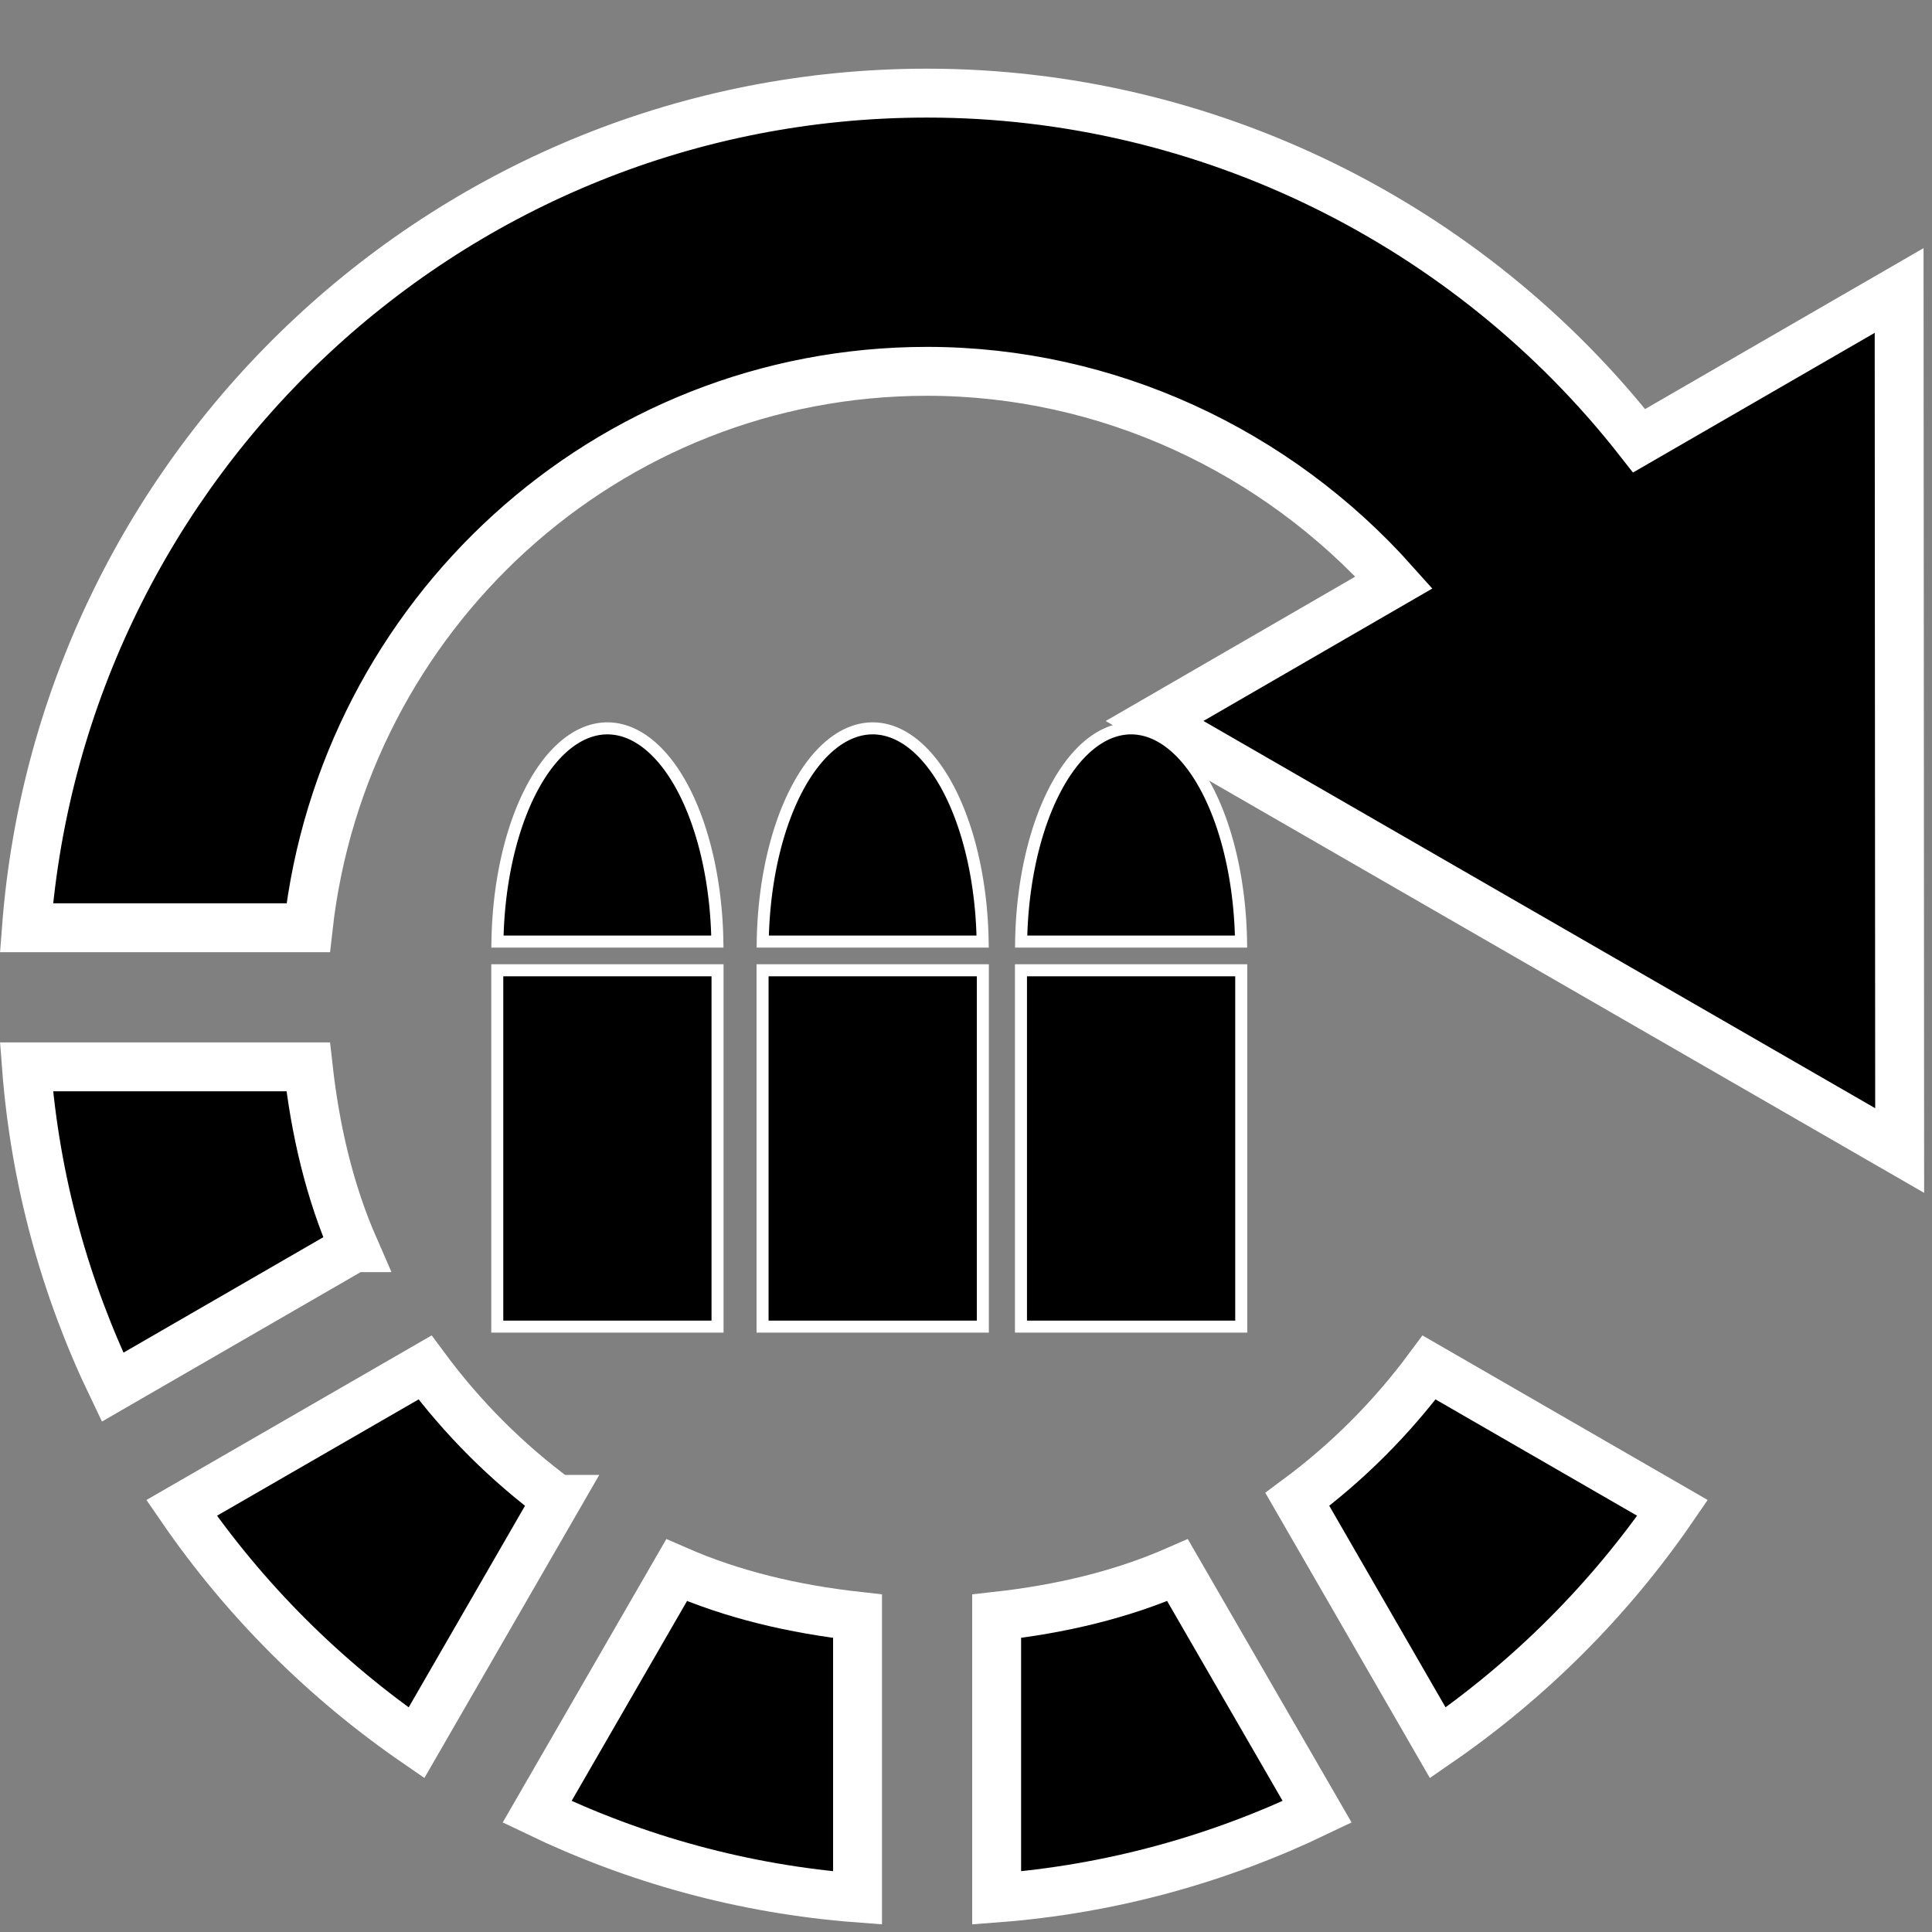 <?xml version="1.0" encoding="UTF-8" standalone="no"?>
<!-- Generator: Adobe Illustrator 16.0.0, SVG Export Plug-In . SVG Version: 6.00 Build 0)  -->

<svg
   xmlns:dc="http://purl.org/dc/elements/1.1/"
   xmlns:cc="http://creativecommons.org/ns#"
   xmlns:rdf="http://www.w3.org/1999/02/22-rdf-syntax-ns#"
   xmlns:svg="http://www.w3.org/2000/svg"
   xmlns="http://www.w3.org/2000/svg"
   xmlns:sodipodi="http://sodipodi.sourceforge.net/DTD/sodipodi-0.dtd"
   xmlns:inkscape="http://www.inkscape.org/namespaces/inkscape"
   version="1.1"
   id="Capa_1"
   x="0px"
   y="0px"
   width="16"
   height="16"
   viewBox="0 0 16 16"
   xml:space="preserve"
   sodipodi:docname="reload_icon.svg"
   inkscape:version="0.92.2 5c3e80d, 2017-08-06"><rect x="0" y="0" width="16" height="16" fill="#808080" stroke="none"/><defs
     id="defs51" /><sodipodi:namedview
     pagecolor="#ffffff"
     bordercolor="#666666"
     borderopacity="1"
     objecttolerance="10"
     gridtolerance="10"
     guidetolerance="10"
     inkscape:pageopacity="0"
     inkscape:pageshadow="2"
     inkscape:window-width="1920"
     inkscape:window-height="1006"
     id="namedview49"
     showgrid="false"
     inkscape:zoom="8.7625658"
     inkscape:cx="27.283716"
     inkscape:cy="1.49276"
     inkscape:window-x="0"
     inkscape:window-y="0"
     inkscape:window-maximized="1"
     inkscape:current-layer="Capa_1" /><g
     id="g18"
     transform="translate(0,-414.924)" /><g
     id="g20"
     transform="translate(0,-414.924)" /><g
     id="g22"
     transform="translate(0,-414.924)" /><g
     id="g24"
     transform="translate(0,-414.924)" /><g
     id="g26"
     transform="translate(0,-414.924)" /><g
     id="g28"
     transform="translate(0,-414.924)" /><g
     id="g30"
     transform="translate(0,-414.924)" /><g
     id="g32"
     transform="translate(0,-414.924)" /><g
     id="g34"
     transform="translate(0,-414.924)" /><g
     id="g36"
     transform="translate(0,-414.924)" /><g
     id="g38"
     transform="translate(0,-414.924)" /><g
     id="g40"
     transform="translate(0,-414.924)" /><g
     id="g42"
     transform="translate(0,-414.924)" /><g
     id="g44"
     transform="translate(0,-414.924)" /><g
     id="g46"
     transform="translate(0,-414.924)" /><g
     transform="matrix(0,-0.498,0.498,0,0.928,11.249)"
     id="g868"
     style="stroke:#ffffff;stroke-width:0.2;stroke-miterlimit:4;stroke-dasharray:none;stroke-opacity:1"><rect
       style="stroke:#ffffff;stroke-width:0.2;stroke-miterlimit:4;stroke-dasharray:none;stroke-opacity:1"
       y="6.406"
       x="0.527"
       height="3.663"
       width="5.926"
       id="rect36" /><path
       inkscape:connector-curvature="0"
       id="path38"
       d="M 6.93,6.409 V 10.066 A 3.663,1.831 0 0 0 10.476,8.237 3.663,1.831 0 0 0 6.93,6.409 Z"
       style="stroke:#ffffff;stroke-width:0.2;stroke-miterlimit:4;stroke-dasharray:none;stroke-opacity:1" /></g><g
     id="g16"
     transform="matrix(0.036,0,0,0.036,0.219,0.488)"
     style="fill:#000000;fill-opacity:1;stroke:#ffffff;stroke-width:11.249;stroke-miterlimit:4;stroke-dasharray:none;stroke-opacity:1"><g
       id="g14"
       style="fill:#000000;fill-opacity:1;stroke:#ffffff;stroke-width:11.249;stroke-miterlimit:4;stroke-dasharray:none;stroke-opacity:1"><path
         d="m 296.924,403.243 c -22.656,10.875 -47.5,17.813 -73.734,19.813 v -64.813 c 14.609,-1.625 28.672,-4.906 41.609,-10.594 z"
         id="path2"
         inkscape:connector-curvature="0"
         style="fill:#000000;fill-opacity:1;stroke:#ffffff;stroke-width:11.249;stroke-miterlimit:4;stroke-dasharray:none;stroke-opacity:1" /><path
         d="M 64.814,199.868 H 0.001 c 8.219,-107.219 97.906,-192 207.188,-192 64.297,0 124.735,30.094 163.797,79.969 l 59.812,-34.563 0.125,197.844 -171.406,-98.813 55.094,-31.875 C 287.549,90.117 248.612,71.867 207.19,71.867 133.251,71.868 72.876,128.055 64.814,199.868 Z"
         id="path4"
         inkscape:connector-curvature="0"
         style="fill:#000000;fill-opacity:1;stroke:#ffffff;stroke-width:11.249;stroke-miterlimit:4;stroke-dasharray:none;stroke-opacity:1" /><path
         d="m 322.674,301.024 56,32.312 c -14.531,21.156 -32.875,39.47 -54,54.031 l -32.314,-56 c 11.564,-8.562 21.751,-18.781 30.314,-30.343 z"
         id="path6"
         inkscape:connector-curvature="0"
         style="fill:#000000;fill-opacity:1;stroke:#ffffff;stroke-width:11.249;stroke-miterlimit:4;stroke-dasharray:none;stroke-opacity:1" /><path
         d="m 191.189,358.243 v 64.813 c -26.25,-2 -51.094,-8.938 -73.719,-19.813 l 32.094,-55.594 c 12.969,5.687 27.031,8.969 41.625,10.594 z"
         id="path8"
         inkscape:connector-curvature="0"
         style="fill:#000000;fill-opacity:1;stroke:#ffffff;stroke-width:11.249;stroke-miterlimit:4;stroke-dasharray:none;stroke-opacity:1" /><path
         d="m 122.033,331.368 -32.313,56 C 68.564,372.806 50.22,354.493 35.689,333.337 l 56,-32.312 c 8.562,11.561 18.75,21.78 30.344,30.343 z"
         id="path10"
         inkscape:connector-curvature="0"
         style="fill:#000000;fill-opacity:1;stroke:#ffffff;stroke-width:11.249;stroke-miterlimit:4;stroke-dasharray:none;stroke-opacity:1" /><path
         d="M 75.376,273.461 19.813,305.555 C 8.938,282.93 2,258.118 0,231.868 h 64.813 c 1.626,14.593 4.907,28.656 10.563,41.593 z"
         id="path12"
         inkscape:connector-curvature="0"
         style="fill:#000000;fill-opacity:1;stroke:#ffffff;stroke-width:11.249;stroke-miterlimit:4;stroke-dasharray:none;stroke-opacity:1" /></g></g><g
     style="stroke:#ffffff;stroke-width:0.2;stroke-miterlimit:4;stroke-dasharray:none;stroke-opacity:1"
     id="g874"
     transform="matrix(0,-0.498,0.498,0,3.125,11.249)"><rect
       id="rect870"
       width="5.926"
       height="3.663"
       x="0.527"
       y="6.406"
       style="stroke:#ffffff;stroke-width:0.2;stroke-miterlimit:4;stroke-dasharray:none;stroke-opacity:1" /><path
       style="stroke:#ffffff;stroke-width:0.2;stroke-miterlimit:4;stroke-dasharray:none;stroke-opacity:1"
       d="M 6.93,6.409 V 10.066 A 3.663,1.831 0 0 0 10.476,8.237 3.663,1.831 0 0 0 6.93,6.409 Z"
       id="path872"
       inkscape:connector-curvature="0" /></g><g
     transform="matrix(0,-0.498,0.498,0,5.265,11.249)"
     id="g880"
     style="stroke:#ffffff;stroke-width:0.2;stroke-miterlimit:4;stroke-dasharray:none;stroke-opacity:1"><rect
       style="stroke:#ffffff;stroke-width:0.2;stroke-miterlimit:4;stroke-dasharray:none;stroke-opacity:1"
       y="6.406"
       x="0.527"
       height="3.663"
       width="5.926"
       id="rect876" /><path
       inkscape:connector-curvature="0"
       id="path878"
       d="M 6.93,6.409 V 10.066 A 3.663,1.831 0 0 0 10.476,8.237 3.663,1.831 0 0 0 6.93,6.409 Z"
       style="stroke:#ffffff;stroke-width:0.2;stroke-miterlimit:4;stroke-dasharray:none;stroke-opacity:1" /></g></svg>